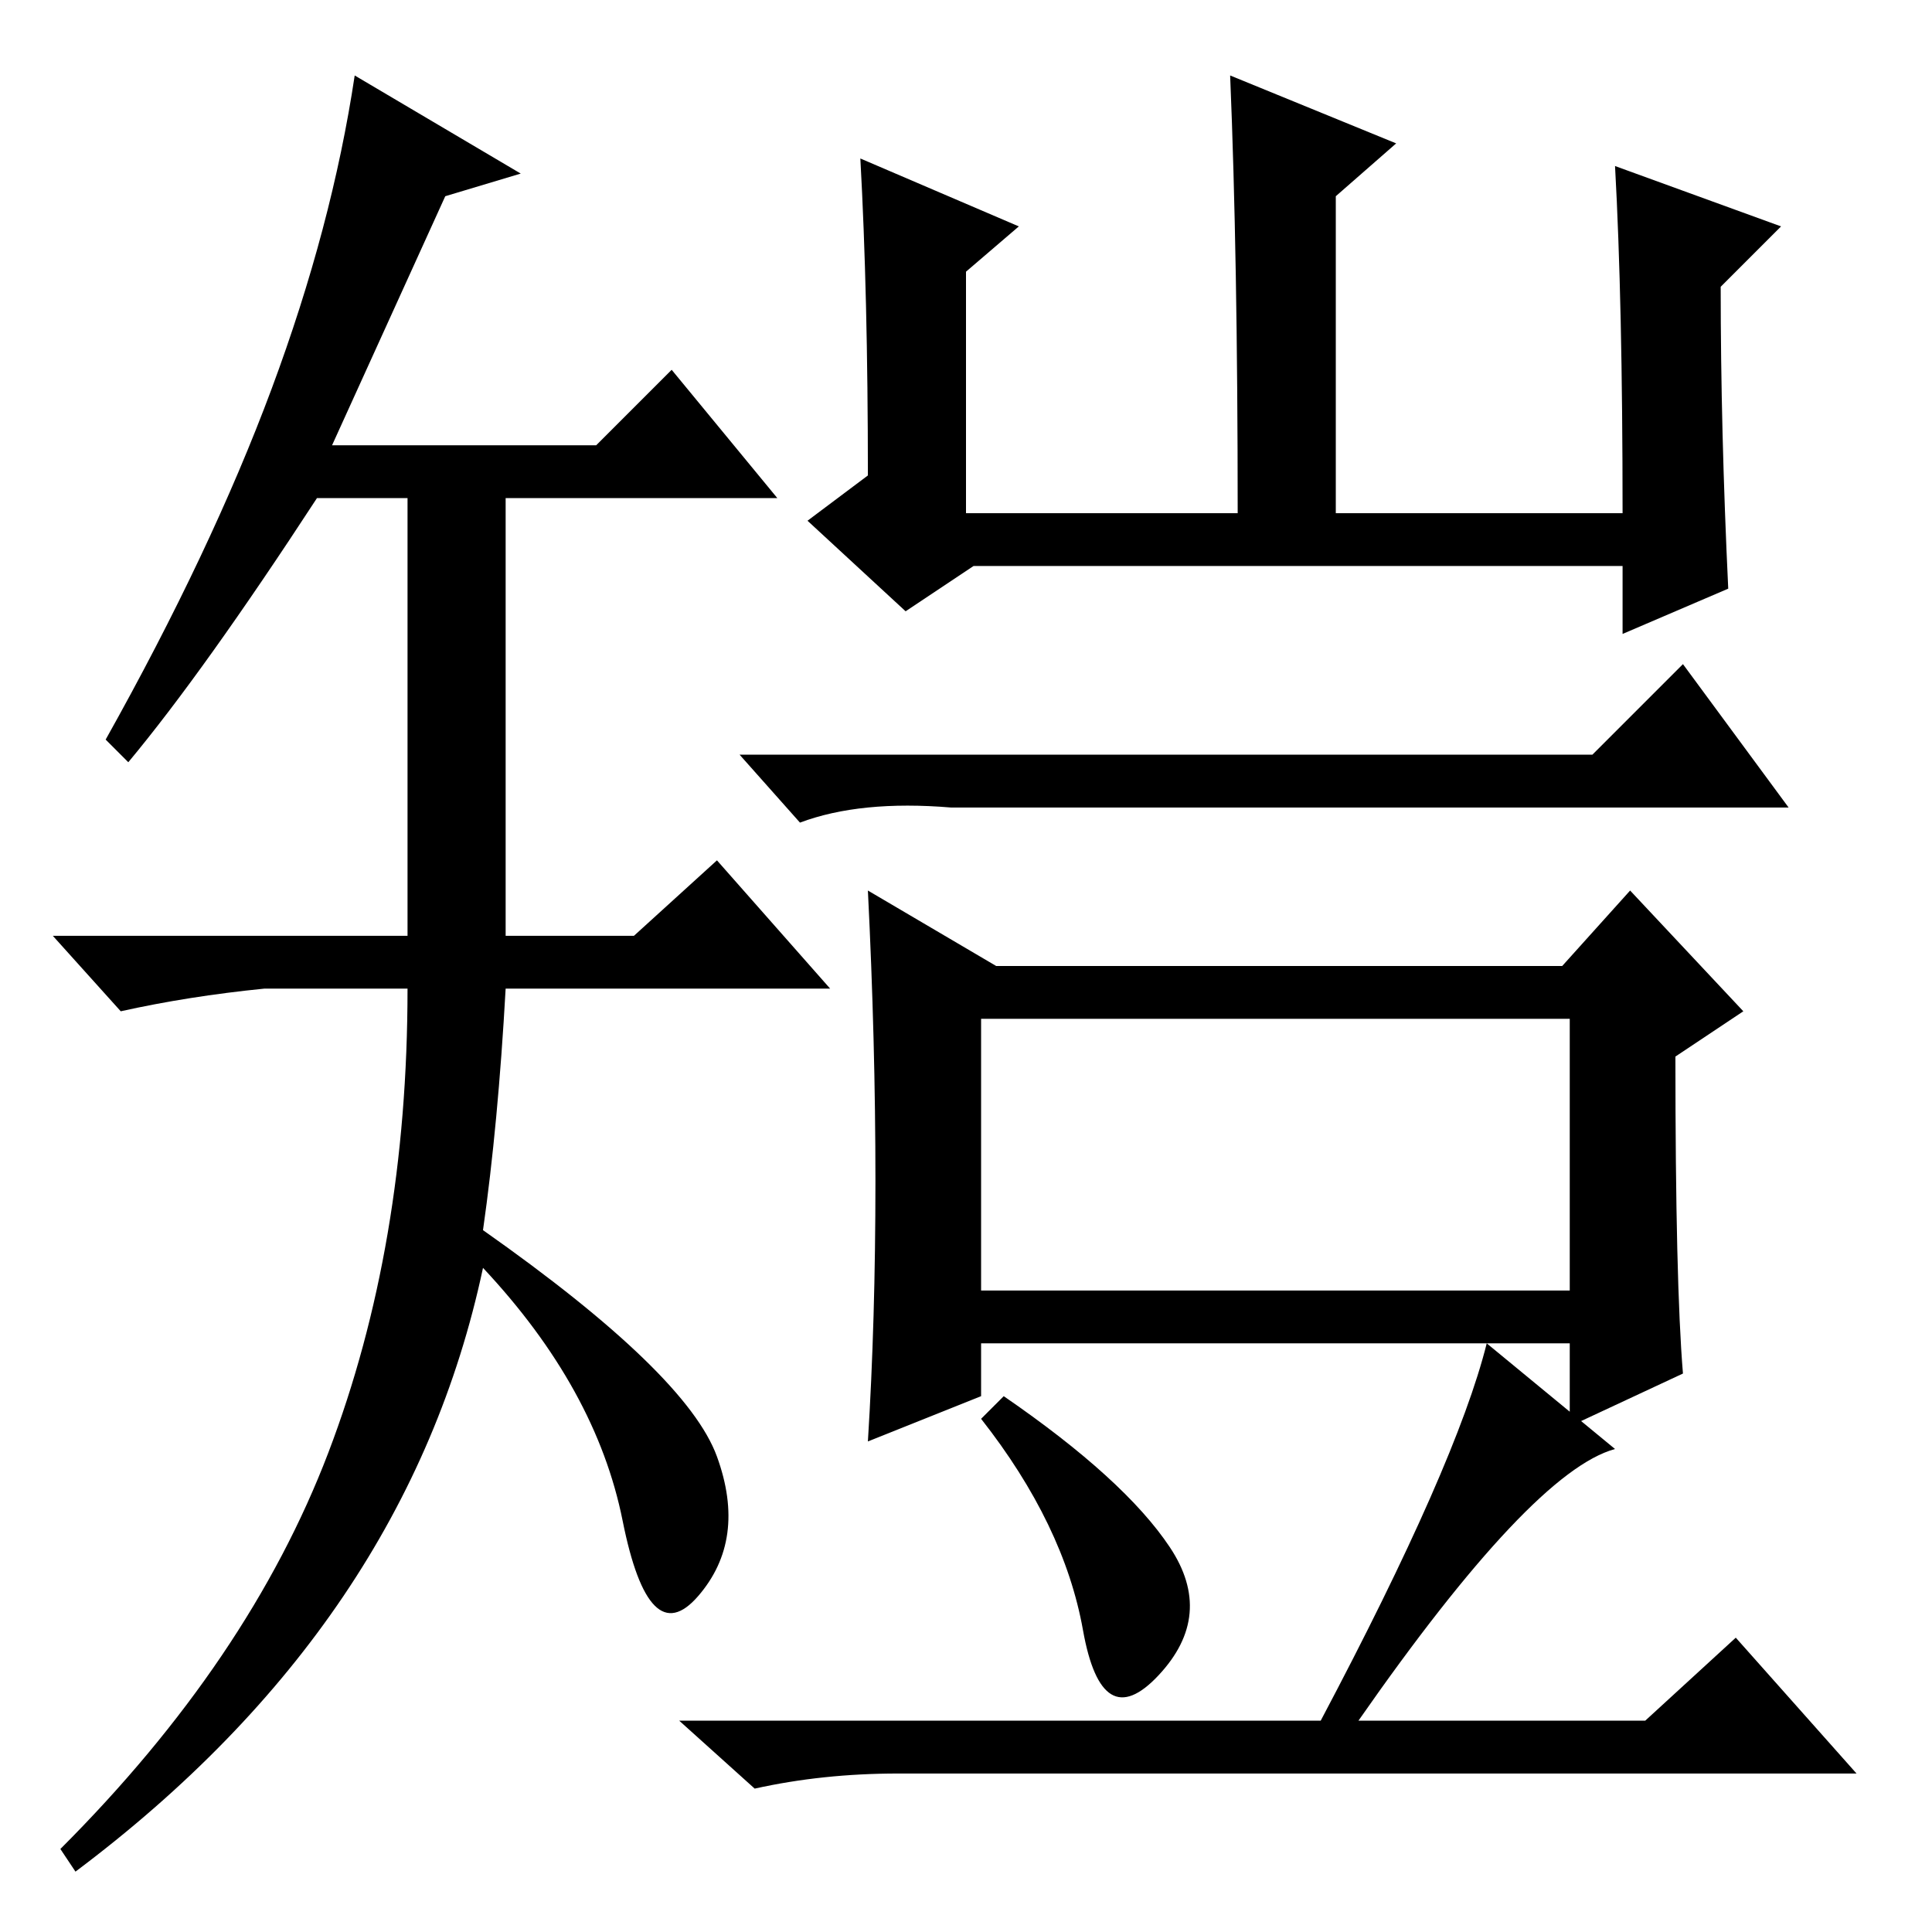 <?xml version="1.0" standalone="no"?>
<!DOCTYPE svg PUBLIC "-//W3C//DTD SVG 1.1//EN" "http://www.w3.org/Graphics/SVG/1.1/DTD/svg11.dtd" >
<svg xmlns="http://www.w3.org/2000/svg" xmlns:xlink="http://www.w3.org/1999/xlink" version="1.1" viewBox="0 -36 256 256">
  <g transform="matrix(1 0 0 -1 0 220)">
   <path fill="currentColor"
d="M59 230l-15 -33h35l10 10l14 -17h-36v-58h17l11 10l15 -17h-43q-1 -18 -3 -32q27 -19 31 -30t-2.5 -18.5t-10 10t-18.5 33.5q-10 -47 -54 -80l-2 3q25 25 35.5 52.5t10.5 61.5h-19q-10 -1 -19 -3l-9 10h47v58h-12q-15 -23 -25 -35l-3 3q14 25 22 46.5t11 41.5l22 -13z
M229 178l-14 -6v9h-86l-9 -6l-13 12l8 6q0 24 -1 42l21 -9l-7 -6v-32h36q0 34 -1 58l22 -9l-8 -7v-42h38q0 28 -1 46l22 -8l-8 -8q0 -19 1 -40zM130 85h78v36h-78v-36zM211 156l12 12l14 -19h-111q-12 1 -20 -2l-8 9h113zM116 99.5q0 18.5 -1 38.5l17 -10h75l9 10l15 -16
l-9 -6q0 -30 1 -42l-15 -7v11h-78v-7l-15 -6q1 16 1 34.5zM133 71q16 -11 22 -20t-1.5 -17t-10 6t-13.5 28zM214 64q-11 -3 -34 -36h38l12 11l16 -18h-127q-10 0 -19 -2l-10 9h85q18 34 22 50z" />
  </g>

</svg>
